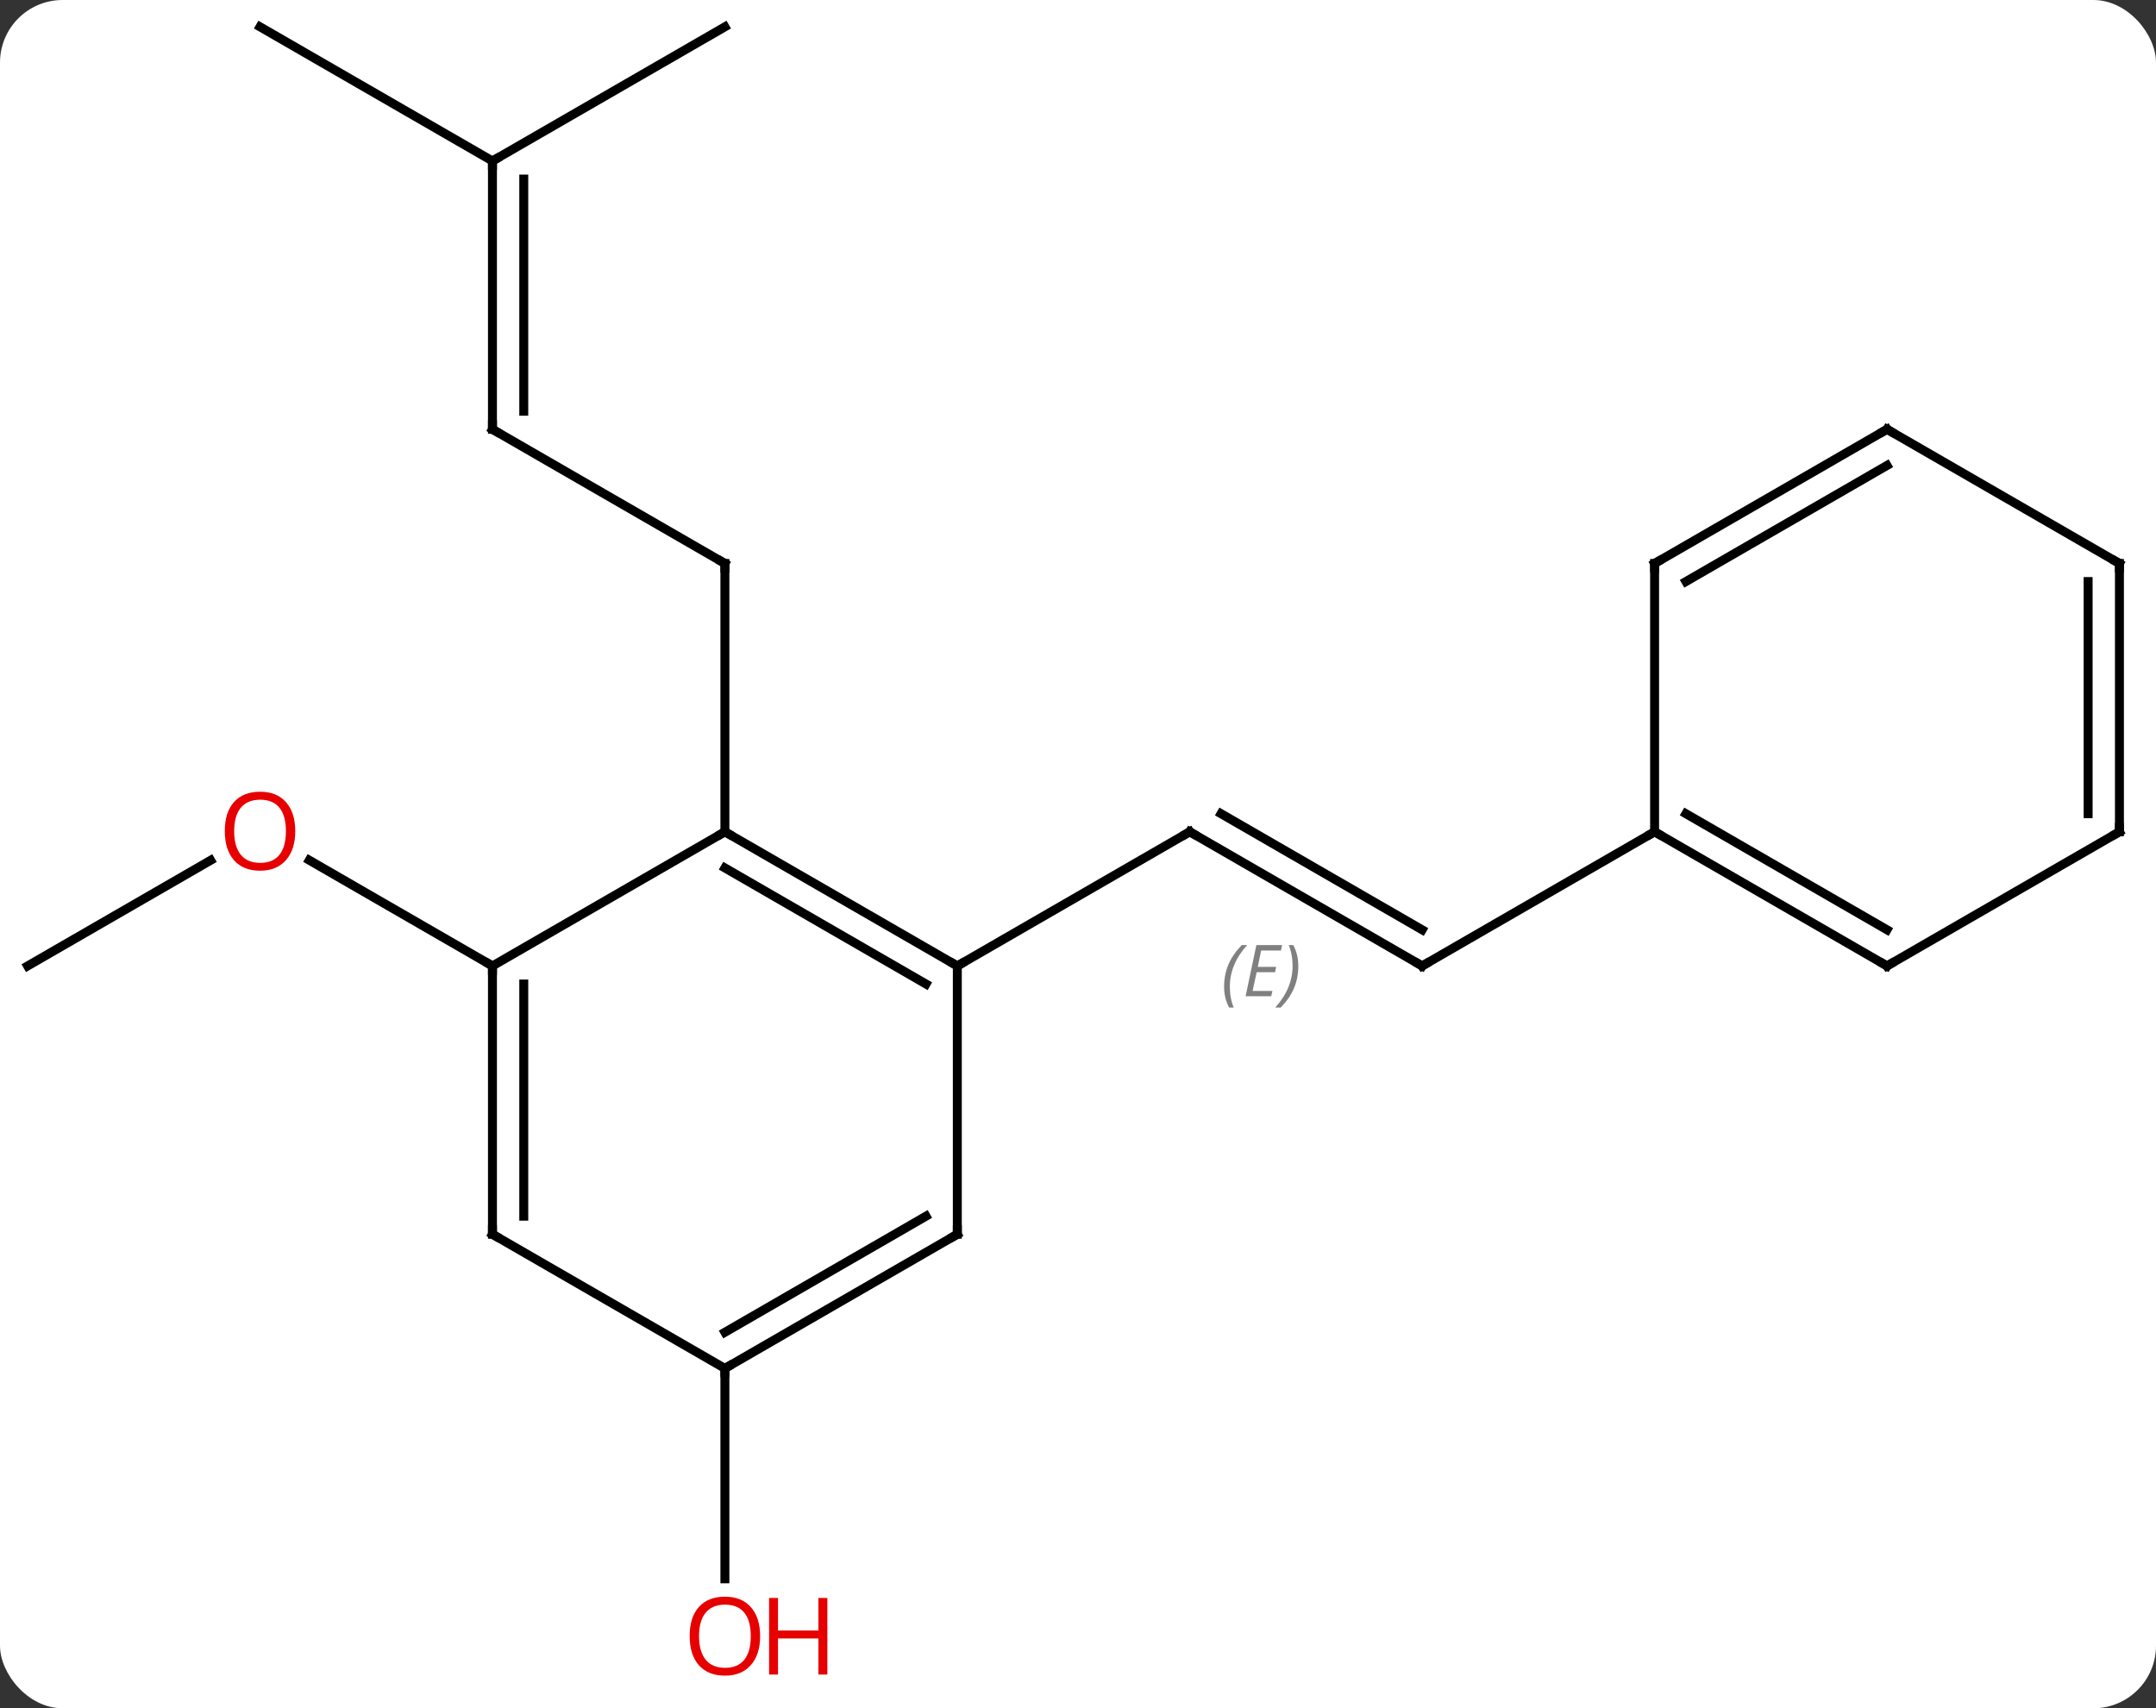 <svg width="241" viewBox="0 0 241 191" style="fill-opacity:1; color-rendering:auto; color-interpolation:auto; text-rendering:auto; stroke:black; stroke-linecap:square; stroke-miterlimit:10; shape-rendering:auto; stroke-opacity:1; fill:black; stroke-dasharray:none; font-weight:normal; stroke-width:1; font-family:'Open Sans'; font-style:normal; stroke-linejoin:miter; font-size:12; stroke-dashoffset:0; image-rendering:auto;" height="191" class="cas-substance-image" xmlns:xlink="http://www.w3.org/1999/xlink" xmlns="http://www.w3.org/2000/svg"><rect x="0" y="0" width="241" height="191" fill="#333333" stroke="none"/><svg class="cas-substance-single-component"><rect y="0" x="0" width="241" stroke="none" ry="7" rx="7" height="191" fill="white" class="cas-substance-group"/><svg y="0" x="0" width="241" viewBox="0 0 241 191" style="fill:black;" height="191" class="cas-substance-single-component-image"><svg><g><g transform="translate(120,93)" style="text-rendering:geometricPrecision; color-rendering:optimizeQuality; color-interpolation:linearRGB; stroke-linecap:butt; image-rendering:optimizeQuality;"><line y2="-45" y1="-30" x2="-64.953" x1="-38.97" style="fill:none;"/><line y2="0" y1="-30" x2="-38.97" x1="-38.97" style="fill:none;"/><line y2="-75" y1="-45" x2="-64.953" x1="-64.953" style="fill:none;"/><line y2="-72.979" y1="-47.021" x2="-61.453" x1="-61.453" style="fill:none;"/><line y2="-90" y1="-75" x2="-38.97" x1="-64.953" style="fill:none;"/><line y2="-90" y1="-75" x2="-90.933" x1="-64.953" style="fill:none;"/><line y2="15" y1="0" x2="38.97" x1="12.99" style="fill:none;"/><line y2="10.959" y1="-2.021" x2="38.97" x1="16.49" style="fill:none;"/></g><g transform="translate(120,93)" style="stroke-linecap:butt; font-size:8.4px; fill:gray; text-rendering:geometricPrecision; image-rendering:optimizeQuality; color-rendering:optimizeQuality; font-family:'Open Sans'; font-style:italic; stroke:gray; color-interpolation:linearRGB;"><path style="stroke:none;" d="M16.832 17.324 Q16.832 15.996 17.301 14.871 Q17.77 13.746 18.801 12.668 L19.411 12.668 Q18.442 13.73 17.957 14.902 Q17.473 16.074 17.473 17.309 Q17.473 18.637 17.911 19.652 L17.395 19.652 Q16.832 18.621 16.832 17.324 ZM22.096 18.387 L19.236 18.387 L20.439 12.668 L23.314 12.668 L23.189 13.277 L20.971 13.277 L20.596 15.105 L22.643 15.105 L22.533 15.699 L20.471 15.699 L20.018 17.793 L22.236 17.793 L22.096 18.387 ZM25.127 15.012 Q25.127 16.34 24.651 17.473 Q24.174 18.605 23.159 19.652 L22.549 19.652 Q24.487 17.496 24.487 15.012 Q24.487 13.684 24.049 12.668 L24.565 12.668 Q25.127 13.73 25.127 15.012 Z"/><line y2="15" y1="0" x2="-12.99" x1="12.99" style="fill:none; stroke:black;"/><line y2="0" y1="15" x2="64.953" x1="38.97" style="fill:none; stroke:black;"/><line y2="15" y1="3.189" x2="-116.913" x1="-96.456" style="fill:none; stroke:black;"/><line y2="15" y1="3.179" x2="-64.953" x1="-85.428" style="fill:none; stroke:black;"/><line y2="60" y1="83.523" x2="-38.97" x1="-38.97" style="fill:none; stroke:black;"/><line y2="15" y1="0" x2="-12.99" x1="-38.97" style="fill:none; stroke:black;"/><line y2="17.021" y1="4.042" x2="-16.49" x1="-38.97" style="fill:none; stroke:black;"/><line y2="15" y1="0" x2="-64.953" x1="-38.97" style="fill:none; stroke:black;"/><line y2="45" y1="15" x2="-12.99" x1="-12.99" style="fill:none; stroke:black;"/><line y2="45" y1="15" x2="-64.953" x1="-64.953" style="fill:none; stroke:black;"/><line y2="42.979" y1="17.021" x2="-61.453" x1="-61.453" style="fill:none; stroke:black;"/><line y2="60" y1="45" x2="-38.97" x1="-12.99" style="fill:none; stroke:black;"/><line y2="55.959" y1="42.979" x2="-38.97" x1="-16.49" style="fill:none; stroke:black;"/><line y2="60" y1="45" x2="-38.97" x1="-64.953" style="fill:none; stroke:black;"/><line y2="15" y1="0" x2="90.933" x1="64.953" style="fill:none; stroke:black;"/><line y2="10.959" y1="-2.021" x2="90.933" x1="68.453" style="fill:none; stroke:black;"/><line y2="-30" y1="0" x2="64.953" x1="64.953" style="fill:none; stroke:black;"/><line y2="0" y1="15" x2="116.913" x1="90.933" style="fill:none; stroke:black;"/><line y2="-45" y1="-30" x2="90.933" x1="64.953" style="fill:none; stroke:black;"/><line y2="-40.959" y1="-27.979" x2="90.933" x1="68.453" style="fill:none; stroke:black;"/><line y2="-30" y1="0" x2="116.913" x1="116.913" style="fill:none; stroke:black;"/><line y2="-27.979" y1="-2.021" x2="113.413" x1="113.413" style="fill:none; stroke:black;"/><line y2="-30" y1="-45" x2="116.913" x1="90.933" style="fill:none; stroke:black;"/><path style="fill:none; stroke-miterlimit:5; stroke:black;" d="M-39.403 -30.25 L-38.97 -30 L-38.97 -29.5"/><path style="fill:none; stroke-miterlimit:5; stroke:black;" d="M-64.52 -44.75 L-64.953 -45 L-64.953 -45.5"/><path style="fill:none; stroke-miterlimit:5; stroke:black;" d="M-64.953 -74.5 L-64.953 -75 L-64.52 -75.25"/><path style="fill:none; stroke-miterlimit:5; stroke:black;" d="M13.423 0.25 L12.99 0 L12.557 0.25"/><path style="fill:none; stroke-miterlimit:5; stroke:black;" d="M38.537 14.75 L38.97 15 L39.403 14.75"/></g><g transform="translate(120,93)" style="stroke-linecap:butt; fill:rgb(230,0,0); text-rendering:geometricPrecision; color-rendering:optimizeQuality; image-rendering:optimizeQuality; font-family:'Open Sans'; stroke:rgb(230,0,0); color-interpolation:linearRGB; stroke-miterlimit:5;"><path style="stroke:none;" d="M-86.996 -0.07 Q-86.996 1.992 -88.035 3.172 Q-89.074 4.352 -90.917 4.352 Q-92.808 4.352 -93.839 3.188 Q-94.871 2.023 -94.871 -0.086 Q-94.871 -2.18 -93.839 -3.328 Q-92.808 -4.477 -90.917 -4.477 Q-89.058 -4.477 -88.027 -3.305 Q-86.996 -2.133 -86.996 -0.07 ZM-93.824 -0.07 Q-93.824 1.664 -93.081 2.57 Q-92.339 3.477 -90.917 3.477 Q-89.496 3.477 -88.769 2.578 Q-88.042 1.68 -88.042 -0.07 Q-88.042 -1.805 -88.769 -2.695 Q-89.496 -3.586 -90.917 -3.586 Q-92.339 -3.586 -93.081 -2.688 Q-93.824 -1.789 -93.824 -0.07 Z"/><path style="stroke:none;" d="M-35.032 89.93 Q-35.032 91.992 -36.072 93.172 Q-37.111 94.352 -38.954 94.352 Q-40.845 94.352 -41.876 93.188 Q-42.907 92.023 -42.907 89.914 Q-42.907 87.82 -41.876 86.672 Q-40.845 85.523 -38.954 85.523 Q-37.095 85.523 -36.064 86.695 Q-35.032 87.867 -35.032 89.93 ZM-41.861 89.93 Q-41.861 91.664 -41.118 92.57 Q-40.376 93.477 -38.954 93.477 Q-37.532 93.477 -36.806 92.578 Q-36.079 91.68 -36.079 89.93 Q-36.079 88.195 -36.806 87.305 Q-37.532 86.414 -38.954 86.414 Q-40.376 86.414 -41.118 87.312 Q-41.861 88.211 -41.861 89.93 Z"/><path style="stroke:none;" d="M-27.517 94.227 L-28.517 94.227 L-28.517 90.195 L-33.032 90.195 L-33.032 94.227 L-34.032 94.227 L-34.032 85.664 L-33.032 85.664 L-33.032 89.305 L-28.517 89.305 L-28.517 85.664 L-27.517 85.664 L-27.517 94.227 Z"/><path style="fill:none; stroke:black;" d="M-38.537 0.25 L-38.97 0 L-39.403 0.25"/><path style="fill:none; stroke:black;" d="M-13.423 14.75 L-12.99 15 L-12.557 14.75"/><path style="fill:none; stroke:black;" d="M-64.953 15.5 L-64.953 15 L-65.386 14.75"/><path style="fill:none; stroke:black;" d="M-12.99 44.5 L-12.99 45 L-13.423 45.25"/><path style="fill:none; stroke:black;" d="M-64.953 44.5 L-64.953 45 L-64.52 45.25"/><path style="fill:none; stroke:black;" d="M-38.537 59.75 L-38.97 60 L-38.97 60.5"/><path style="fill:none; stroke:black;" d="M65.386 0.25 L64.953 0 L64.52 0.25"/><path style="fill:none; stroke:black;" d="M90.5 14.75 L90.933 15 L91.366 14.75"/><path style="fill:none; stroke:black;" d="M64.953 -29.5 L64.953 -30 L65.386 -30.25"/><path style="fill:none; stroke:black;" d="M116.48 0.25 L116.913 0 L116.913 -0.5"/><path style="fill:none; stroke:black;" d="M90.5 -44.75 L90.933 -45 L91.366 -44.75"/><path style="fill:none; stroke:black;" d="M116.913 -29.5 L116.913 -30 L116.48 -30.25"/></g></g></svg></svg></svg></svg>